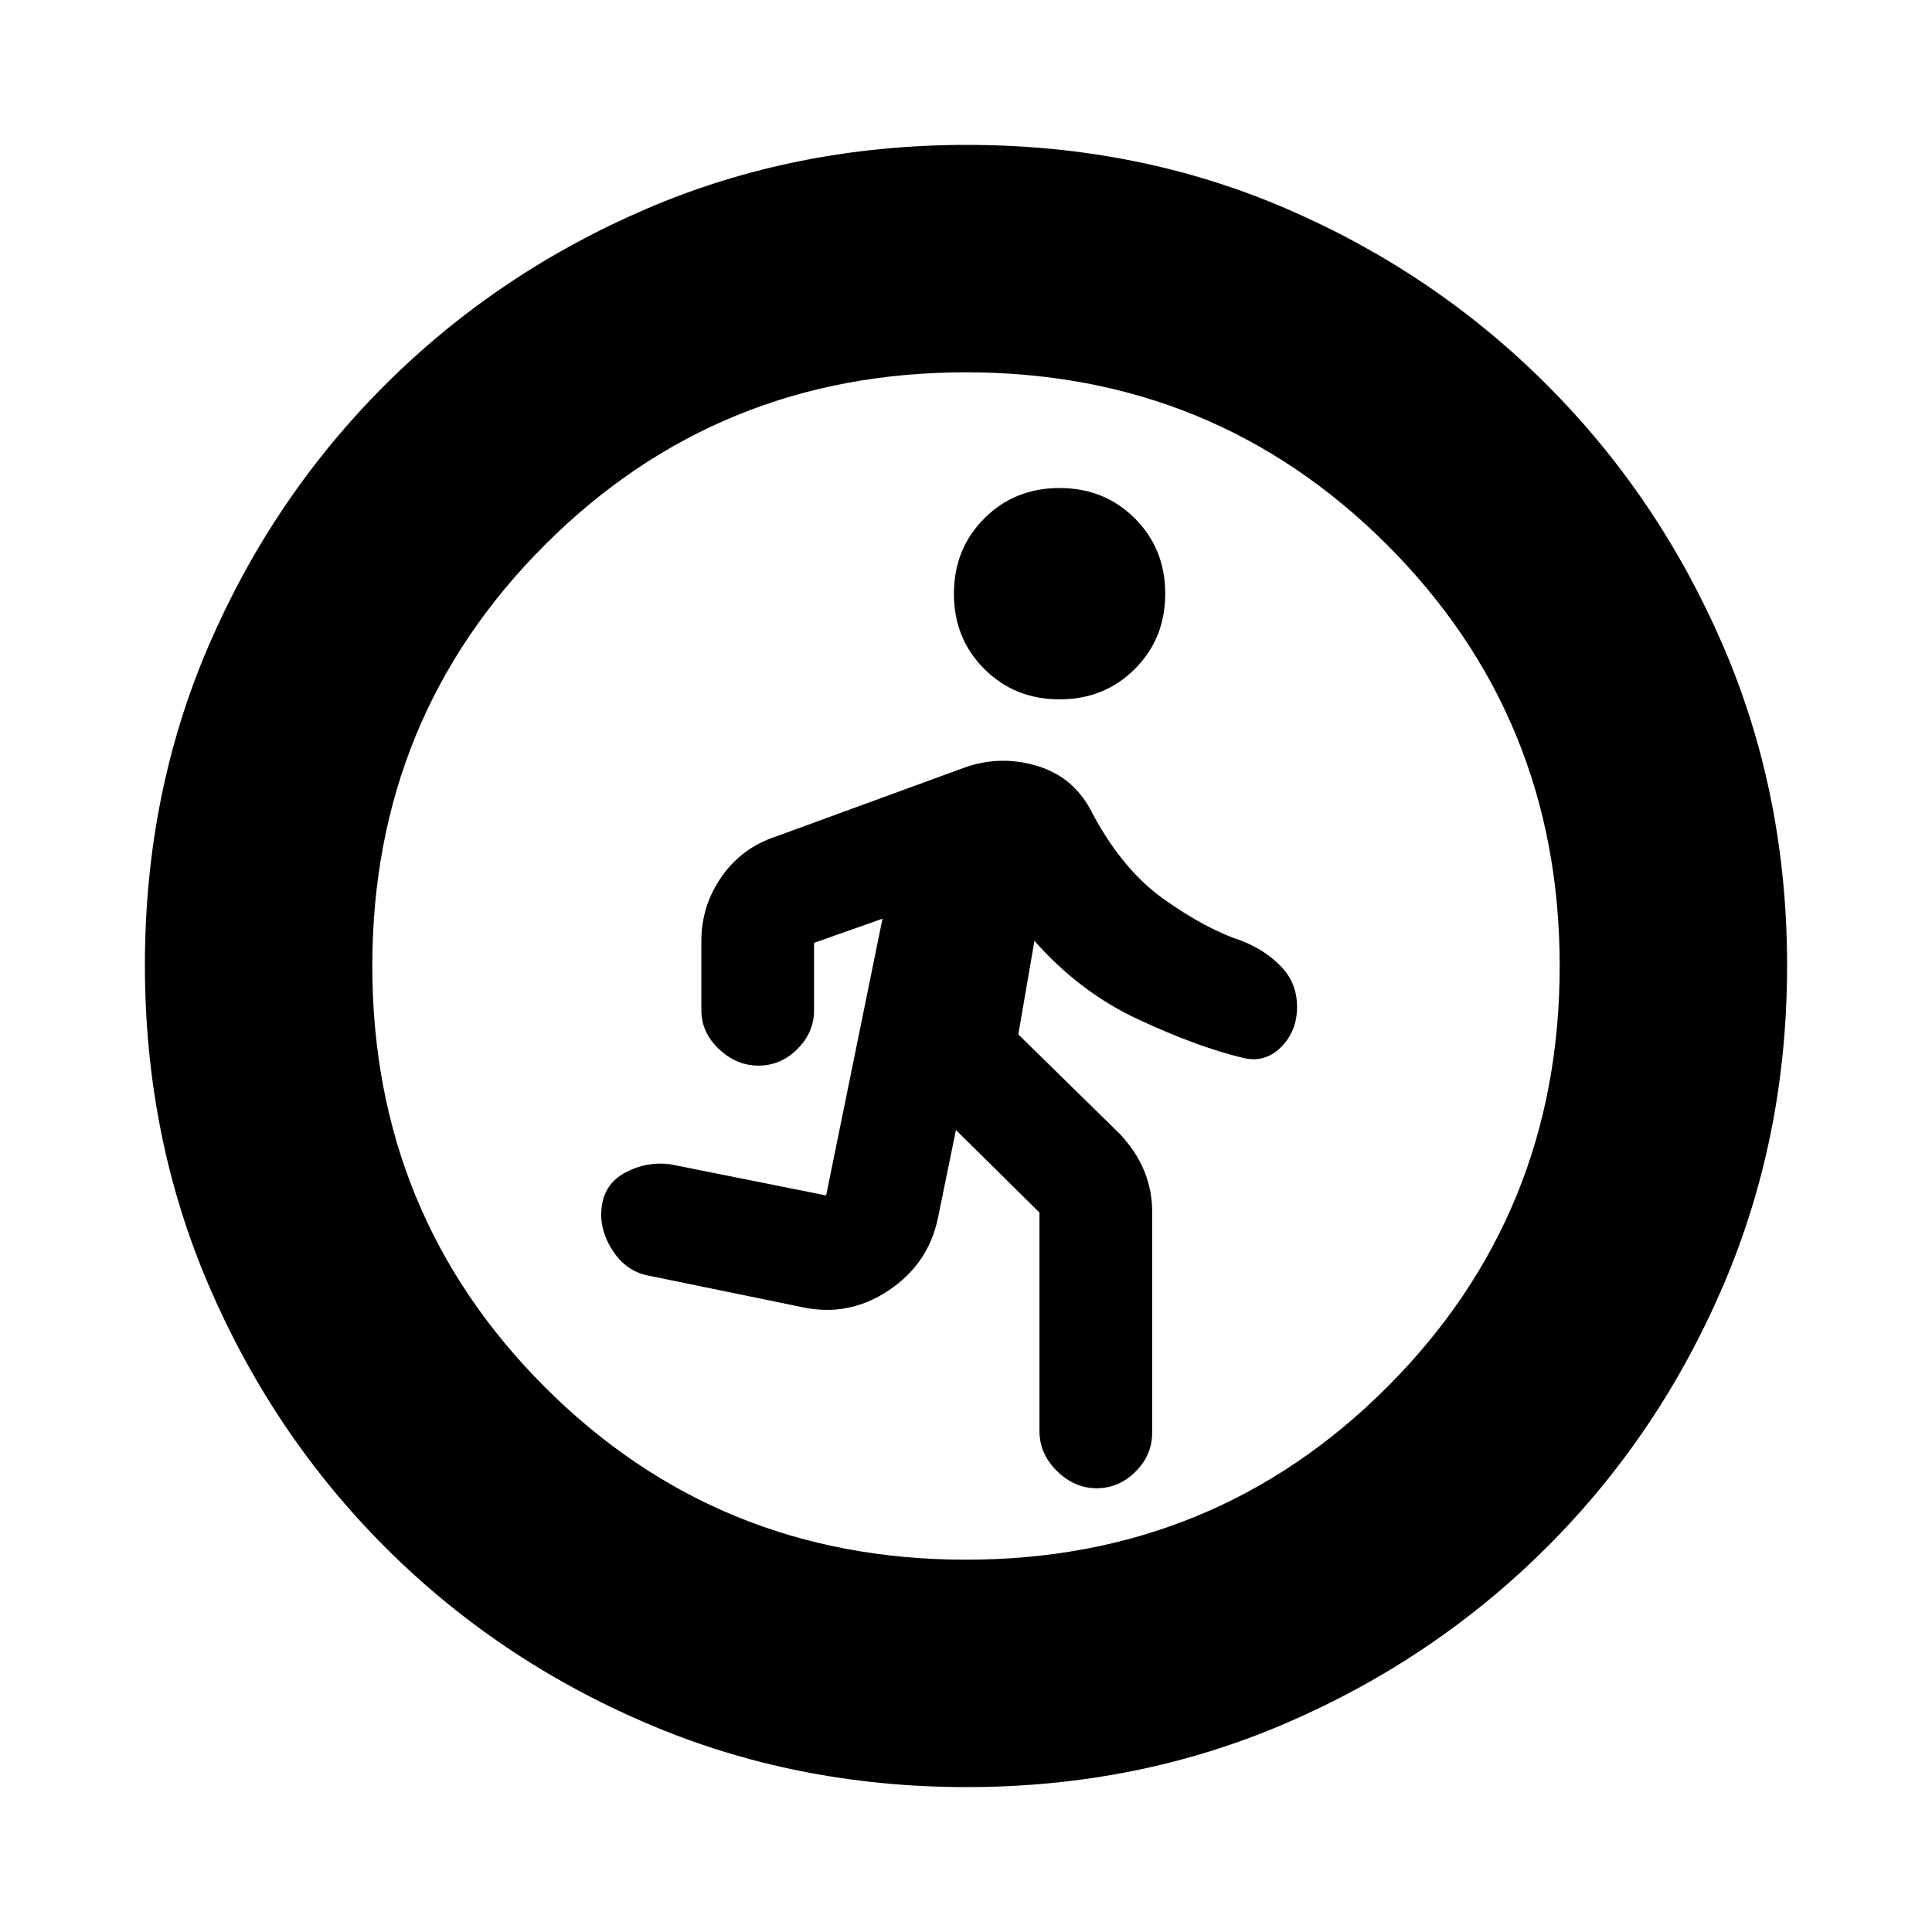 <svg xmlns="http://www.w3.org/2000/svg" height="20" viewBox="0 -960 960 960" width="20"><path d="m516.5-357.5-41.5-41-9 44q-4.8 22.73-24.67 35.86-19.88 13.14-42.83 8.14L323-326q-11.63-1.93-18.57-12.6-6.93-10.66-5.43-21.9 1.5-11.5 11.95-17 10.46-5.5 22.05-4l77.5 15.5 28-137.5-34 12v33.5q0 11-8.27 19.25t-19.3 8.25q-11.03 0-19.73-8.25-8.7-8.25-8.7-19.25v-34.5q0-17.46 10.1-31.93 10.09-14.46 27.4-20.07l93-34q18-6.5 36.57-.85 18.57 5.66 27.43 23.85 15 28 35.75 42.62Q599.5-498.25 617-492.5q11.6 4.53 19.55 12.75 7.95 8.23 7.95 20.06 0 12.18-8.15 20.19-8.15 8-19.35 5-22.5-5.5-51.5-19t-51.5-39l-8 46.5 50.34 49.35q8.16 8.65 12.16 18.33 4 9.69 4 20.33V-248q0 11-8.27 19.25t-19.3 8.25q-11.03 0-19.73-8.55-8.7-8.55-8.7-19.95v-108.5Zm10.01-255q-22.31 0-37.41-15.09-15.1-15.09-15.1-37.4t15.09-37.41q15.09-15.1 37.4-15.1t37.41 15.09q15.1 15.09 15.1 37.4t-15.09 37.41q-15.09 15.1-37.4 15.1ZM480.28-72q-85.19 0-159.33-31.85-74.15-31.84-129.72-87.51-55.56-55.67-87.4-129.7Q72-395.09 72-480.46q0-85.45 31.85-159.09 31.84-73.65 87.51-129.22 55.67-55.56 129.7-87.4Q395.09-888 480.46-888q85.45 0 159.09 31.85 73.65 31.84 129.22 87.51 55.56 55.67 87.4 129.46Q888-565.38 888-480.28q0 85.19-31.85 159.33-31.84 74.15-87.51 129.72-55.67 55.56-129.46 87.4Q565.38-72 480.28-72ZM480-185q123.5 0 209.25-85.75T775-480q0-123.5-85.75-209.25T480-775q-123.5 0-209.25 85.75T185-480q0 123.5 85.75 209.25T480-185Z"/></svg>